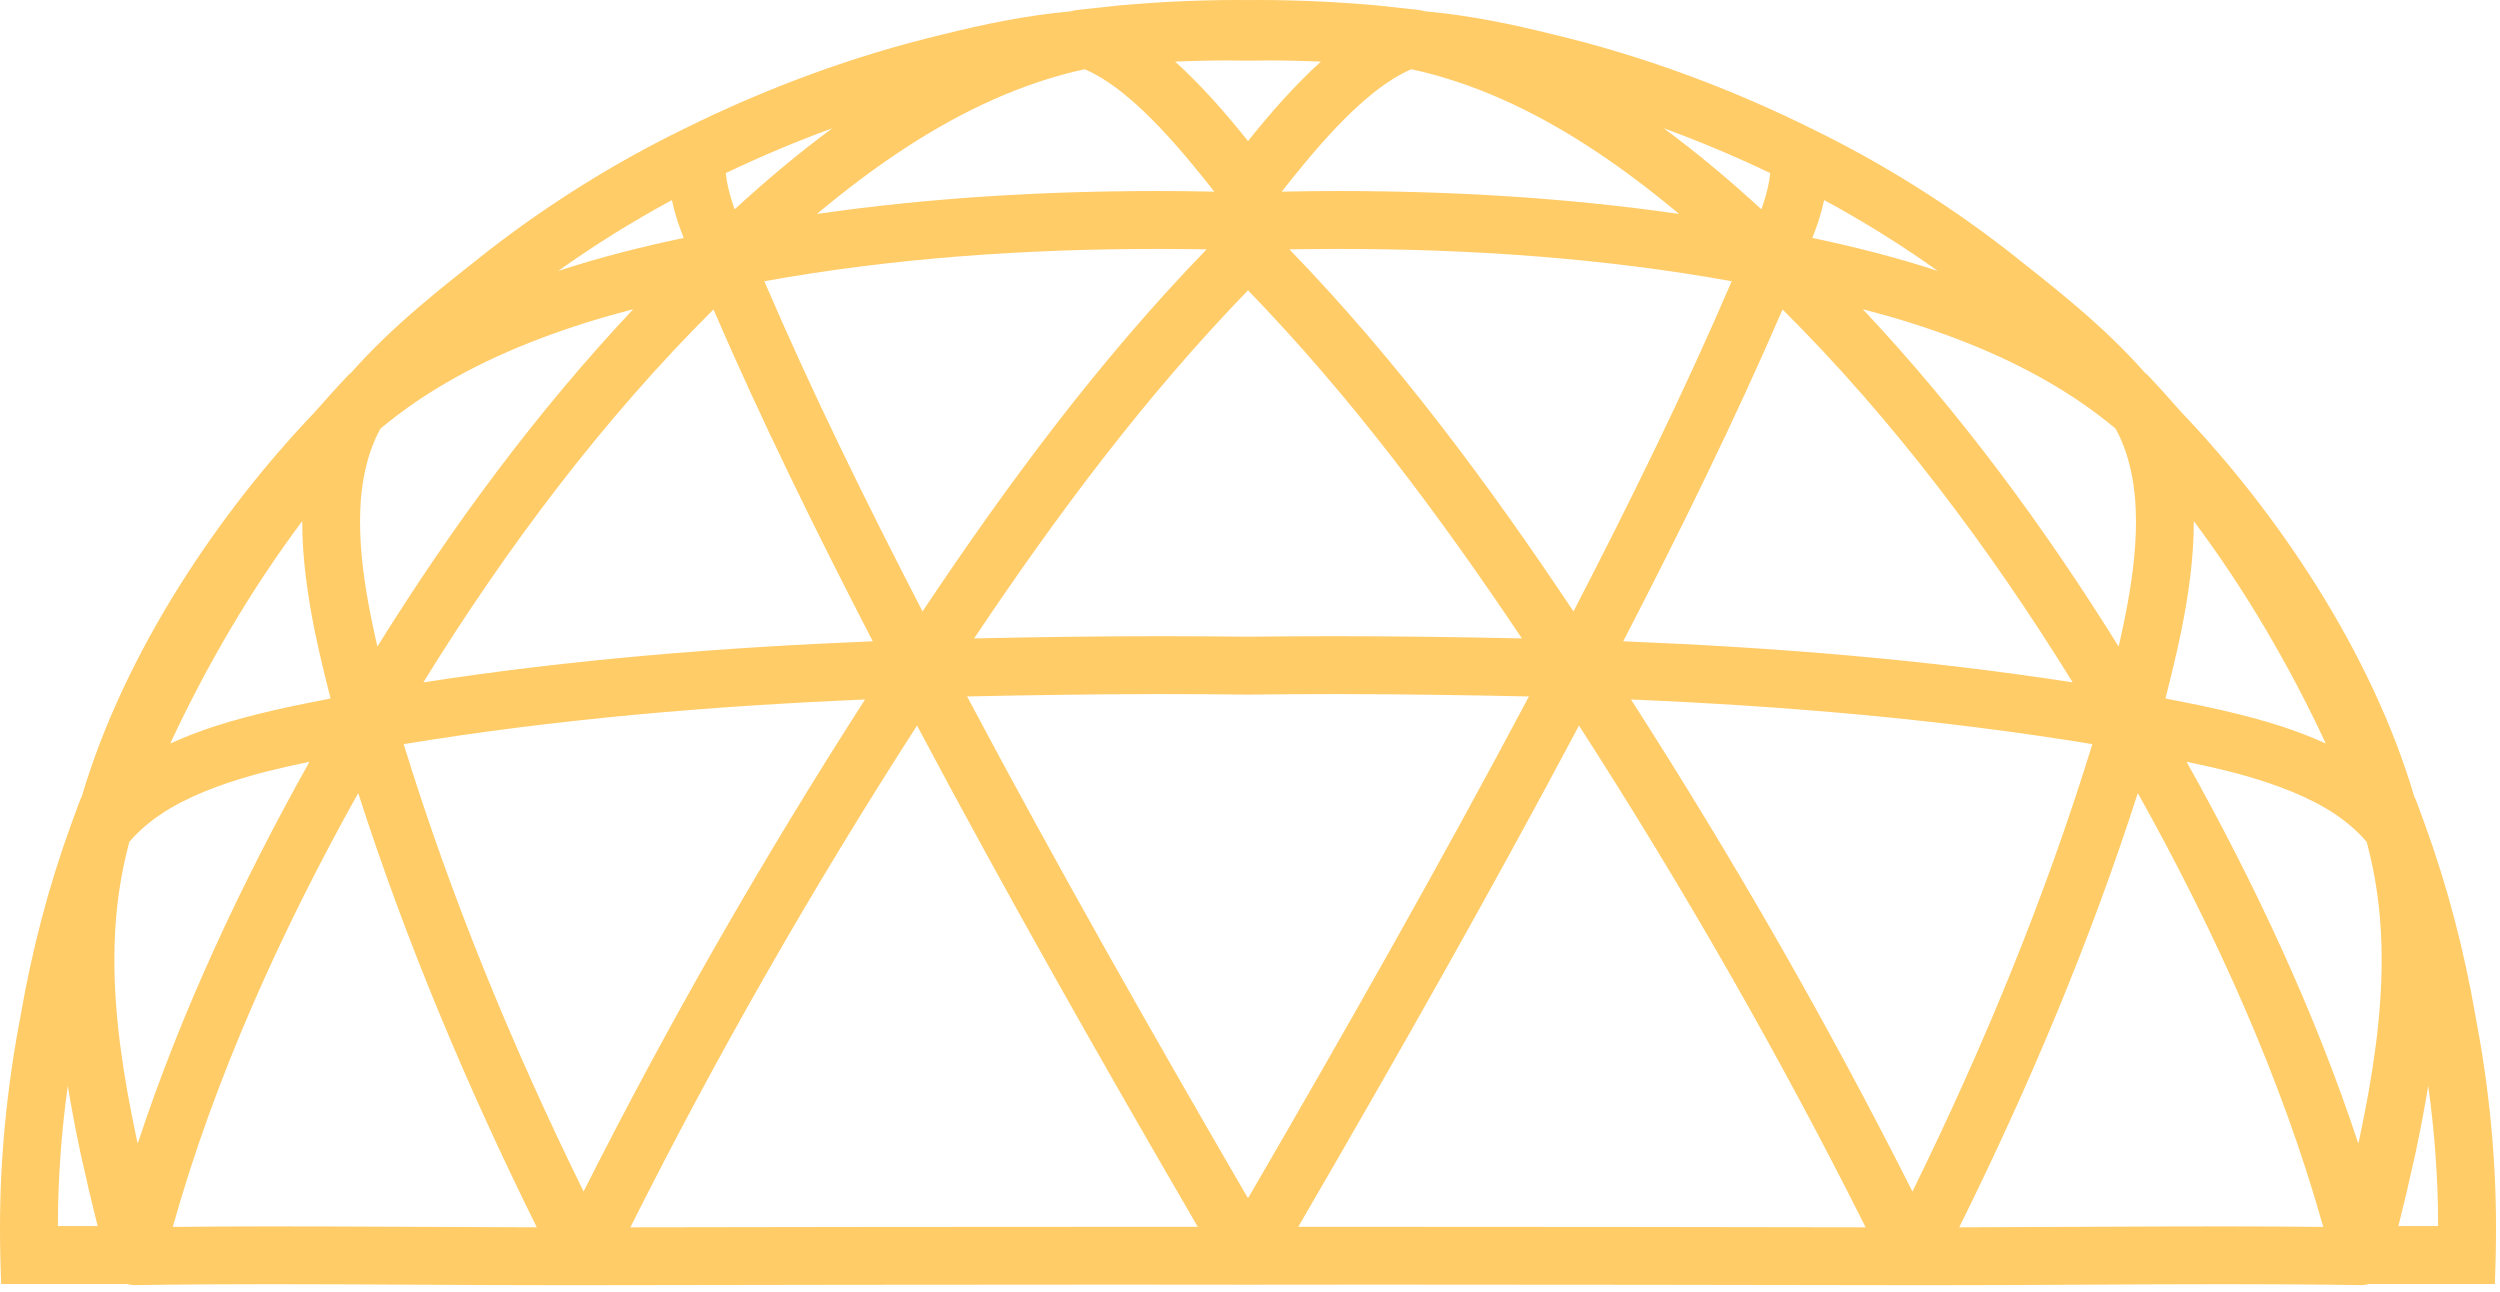 <svg width="327" height="169" viewBox="0 0 327 169" fill="none" xmlns="http://www.w3.org/2000/svg">
<path d="M313.707 160.373C313.787 160.04 313.88 159.693 313.96 159.346C314.267 158.106 314.56 156.88 314.867 155.613C314.92 155.36 314.973 155.093 315.04 154.826C315.36 153.466 315.667 152.106 315.973 150.733C316 150.573 316.027 150.4 316.067 150.253C316.64 147.533 317.16 144.786 317.613 142.026C318.453 148.12 318.907 154.266 318.907 160.373H313.707ZM308.68 148.613C308.64 148.786 308.6 148.96 308.573 149.133C308.533 149.28 308.507 149.426 308.467 149.573C302.747 132.213 294.813 115.373 286 99.64C287.8 100.013 289.627 100.413 291.427 100.866C296.067 102.04 300.56 103.586 304.16 105.693C306.333 106.973 308.147 108.453 309.573 110.133C309.733 110.733 309.867 111.333 310.013 111.92C311.053 116.333 311.52 120.853 311.52 125.48C311.533 133.053 310.32 140.866 308.68 148.613ZM291.04 160.413C279.44 160.413 267.853 160.506 256.267 160.533C265.373 142.146 273.333 123.293 279.627 103.733C289.627 121.64 298.387 140.893 303.88 160.48C299.6 160.44 295.32 160.413 291.04 160.413ZM250.147 155.853C239.013 133.76 226.72 112.333 213.333 91.493C233.68 92.36 253.8 94.066 273.68 97.333C267.48 117.466 259.467 136.88 250.147 155.853ZM179.987 160.466H169.813C182.413 138.8 194.787 117.013 206.533 94.906C220.213 116.146 232.72 137.986 244.027 160.533C222.733 160.493 201.4 160.466 179.987 160.466ZM163.24 156.6C163.227 156.626 163.213 156.64 163.2 156.666C150.573 134.946 138.213 113.16 126.493 91.093C134.973 90.92 143.453 90.786 151.947 90.786C155.707 90.786 159.48 90.813 163.24 90.853C167 90.813 170.773 90.786 174.533 90.786C183.027 90.786 191.507 90.92 199.987 91.093C188.267 113.16 175.907 134.946 163.28 156.666C163.267 156.64 163.253 156.626 163.24 156.6ZM146.493 160.466C125.08 160.466 103.747 160.493 82.453 160.533C93.76 137.986 106.267 116.146 119.947 94.906C131.693 117.013 144.067 138.8 156.667 160.466H146.493ZM76.333 155.853C67.013 136.88 59 117.466 52.8 97.333C72.68 94.066 92.8 92.36 113.147 91.493C99.76 112.333 87.467 133.76 76.333 155.853ZM35.44 160.413C31.16 160.413 26.88 160.44 22.6 160.48C28.093 140.893 36.853 121.64 46.853 103.733C53.147 123.293 61.107 142.146 70.213 160.533C58.627 160.506 47.04 160.413 35.44 160.413ZM17.907 149.133C17.88 148.96 17.84 148.786 17.8 148.613C16.16 140.866 14.947 133.053 14.96 125.48C14.96 120.853 15.427 116.333 16.467 111.92C16.613 111.333 16.747 110.733 16.907 110.133C18.333 108.453 20.147 106.973 22.32 105.693C25.92 103.586 30.413 102.04 35.053 100.866C36.853 100.413 38.68 100.013 40.48 99.64C31.667 115.373 23.733 132.213 18.013 149.573C17.973 149.426 17.947 149.28 17.907 149.133ZM7.573 160.373C7.573 154.266 8.027 148.12 8.867 142.026C9.32 144.786 9.84 147.533 10.413 150.253C10.453 150.4 10.48 150.573 10.507 150.733C10.813 152.106 11.12 153.466 11.44 154.826C11.507 155.093 11.56 155.36 11.613 155.613C11.92 156.88 12.213 158.106 12.52 159.346C12.6 159.693 12.693 160.04 12.773 160.373H7.573ZM39.533 68.16V68.253C39.533 73.08 40.24 77.92 41.16 82.506C41.8 85.613 42.533 88.586 43.24 91.36C38.6 92.266 33.32 93.32 28.16 94.973C26.16 95.626 24.187 96.373 22.267 97.253C27.04 87.013 32.8 77.16 39.533 68.16ZM49.76 56.066C55.827 50.986 63.013 47.173 70.72 44.253C74.653 42.76 78.72 41.507 82.827 40.44C70.16 53.906 59.053 68.973 49.36 84.573C49.093 83.4 48.827 82.2 48.587 81C47.707 76.706 47.093 72.333 47.093 68.253C47.093 63.64 47.893 59.48 49.76 56.066ZM87.88 26.173C88.093 27.133 88.347 28.08 88.64 28.973C88.88 29.72 89.16 30.413 89.427 31.12C83.987 32.266 78.453 33.653 73.013 35.44C77.76 32.053 82.747 28.947 87.88 26.173ZM93.32 40.48C99.707 55.253 106.8 69.64 114.16 83.88C94.44 84.68 74.84 86.24 55.373 89.253C66.213 71.706 78.827 54.893 93.32 40.48ZM108.867 16.773C104.347 20.107 100.093 23.706 96.093 27.373C96 27.133 95.92 26.88 95.84 26.64C95.373 25.227 95.053 23.88 94.933 22.64C99.48 20.466 104.133 18.506 108.867 16.773ZM141.88 9.053C143.467 9.746 145.173 10.8 146.907 12.2C150.013 14.68 153.173 18.12 156.053 21.613C157.013 22.773 157.933 23.92 158.827 25.067C156.387 25.013 153.933 24.986 151.467 24.986C136.573 24.986 121.6 25.853 106.853 27.986C110.587 24.866 114.493 21.893 118.547 19.266C125.893 14.48 133.707 10.826 141.88 9.053ZM160.32 7.906C161.293 7.906 162.267 7.92 163.24 7.933C164.213 7.92 165.187 7.906 166.16 7.906C168.373 7.906 170.573 7.973 172.773 8.053C171.027 9.64 169.36 11.346 167.773 13.093C166.173 14.866 164.653 16.68 163.24 18.453C161.827 16.68 160.307 14.866 158.707 13.093C157.12 11.346 155.453 9.64 153.707 8.053C155.907 7.973 158.107 7.906 160.32 7.906ZM179.573 12.2C181.307 10.8 183.013 9.746 184.6 9.053C192.773 10.826 200.587 14.48 207.933 19.266C211.987 21.893 215.893 24.866 219.627 27.986C204.88 25.853 189.907 24.986 175.013 24.986C172.547 24.986 170.093 25.013 167.653 25.067C168.547 23.92 169.467 22.773 170.427 21.613C173.307 18.12 176.467 14.68 179.573 12.2ZM231.547 22.64C231.427 23.88 231.107 25.227 230.64 26.64C230.56 26.88 230.48 27.133 230.387 27.373C226.387 23.706 222.133 20.107 217.613 16.773C222.347 18.506 227 20.466 231.547 22.64ZM168.653 32.613C170.773 32.586 172.893 32.56 175.013 32.56C192.347 32.56 209.68 33.746 226.507 36.786C220.227 51.413 213.173 65.733 205.813 79.973C194.693 63.306 182.747 47.16 168.653 32.613ZM120.667 79.973C113.307 65.733 106.253 51.413 99.973 36.786C116.8 33.746 134.133 32.56 151.467 32.56C153.587 32.56 155.707 32.586 157.827 32.613C143.733 47.16 131.787 63.306 120.667 79.973ZM163.24 83.28C159.467 83.24 155.707 83.213 151.947 83.213C143.747 83.213 135.573 83.333 127.413 83.506C138.267 67.306 149.813 51.827 163.24 37.973C176.667 51.827 188.213 67.306 199.067 83.506C190.907 83.333 182.733 83.213 174.533 83.213C170.773 83.213 167.013 83.24 163.24 83.28ZM271.107 89.253C251.64 86.24 232.04 84.68 212.32 83.88C219.68 69.64 226.773 55.253 233.16 40.48C247.653 54.893 260.267 71.706 271.107 89.253ZM237.84 28.973C238.133 28.08 238.387 27.133 238.6 26.173C243.733 28.947 248.72 32.053 253.467 35.44C248.027 33.653 242.493 32.266 237.053 31.12C237.32 30.413 237.6 29.72 237.84 28.973ZM276.72 56.066C278.587 59.48 279.387 63.64 279.387 68.253C279.387 72.333 278.773 76.706 277.893 81C277.653 82.2 277.387 83.4 277.12 84.573C267.427 68.973 256.32 53.906 243.653 40.44C247.76 41.507 251.827 42.76 255.76 44.253C263.467 47.173 270.653 50.986 276.72 56.066ZM285.32 82.506C286.24 77.92 286.947 73.08 286.947 68.253V68.16C293.68 77.16 299.44 87.013 304.213 97.253C302.293 96.373 300.32 95.626 298.32 94.973C293.16 93.32 287.88 92.266 283.24 91.36C283.947 88.586 284.68 85.613 285.32 82.506ZM323.8 132.933C322.333 124.426 320.16 116.04 317.213 107.933C317.213 107.92 317.213 107.92 317.213 107.92C317.213 107.906 317.213 107.906 317.2 107.893L315.987 104.6C315.933 104.466 315.867 104.36 315.8 104.24C313.027 94.84 308.56 85.506 303.107 76.8C297.867 68.426 291.747 60.64 285.36 53.96C283.893 52.293 282.427 50.653 280.907 49.053C280.8 48.946 280.68 48.853 280.56 48.76C277.827 45.666 274.853 42.867 271.8 40.24C268.747 37.626 265.627 35.186 262.613 32.8C262.6 32.786 262.6 32.786 262.6 32.786L262.573 32.773C254.667 26.64 246.013 21.24 237.013 16.853C237.013 16.853 237 16.853 237 16.84C237 16.84 237 16.84 236.987 16.84C226.253 11.52 214.893 7.306 203.173 4.506C197.773 3.16 192.133 1.986 186.387 1.48C186.133 1.4 185.88 1.333 185.613 1.306L179.96 0.693C179.933 0.693 179.893 0.68 179.867 0.68C179.827 0.68 179.8 0.693 179.773 0.68C174.747 0.24 169.627 -0 164.467 -0C164.053 -0 163.653 -0 163.24 0.013C162.827 -0 162.427 -0 162.013 -0C156.853 -0 151.733 0.24 146.707 0.68C146.68 0.693 146.653 0.68 146.613 0.68C146.587 0.68 146.547 0.693 146.52 0.693L140.867 1.306C140.6 1.333 140.347 1.4 140.093 1.48C134.347 1.986 128.707 3.16 123.307 4.506C111.587 7.306 100.227 11.52 89.493 16.84C89.48 16.84 89.48 16.84 89.48 16.84C89.48 16.853 89.467 16.853 89.467 16.853C80.467 21.24 71.813 26.64 63.907 32.773L63.88 32.786C63.88 32.786 63.88 32.786 63.867 32.8C60.853 35.186 57.733 37.626 54.68 40.24C51.627 42.867 48.653 45.666 45.92 48.76C45.8 48.853 45.68 48.946 45.573 49.053C44.053 50.653 42.587 52.293 41.12 53.96C34.733 60.64 28.613 68.426 23.373 76.8C17.92 85.506 13.453 94.84 10.68 104.24C10.613 104.36 10.547 104.466 10.493 104.6L9.28 107.893C9.267 107.906 9.267 107.906 9.267 107.92C9.267 107.92 9.267 107.92 9.267 107.933C6.32 116.04 4.147 124.426 2.68 132.933C0.933 142.04 0 151.32 0 160.573C0 161.8 0.013 163.04 0.04 164.266L0.147 167.946H16.64C16.667 167.946 16.693 167.96 16.733 167.96C16.787 167.986 16.84 168 16.907 168.013C17.147 168.066 17.4 168.093 17.653 168.093C17.667 168.093 17.667 168.093 17.68 168.093C17.693 168.093 17.707 168.093 17.707 168.093C23.613 168 29.52 167.973 35.44 167.973C48.16 167.973 60.933 168.106 73.733 168.106H76.333C76.333 168.106 76.333 168.106 76.347 168.106C99.64 168.066 123.027 168.026 146.493 168.026C152.067 168.026 157.653 168.026 163.24 168.04C168.827 168.026 174.413 168.026 179.987 168.026C203.453 168.026 226.84 168.066 250.133 168.106C250.147 168.106 250.147 168.106 250.147 168.106H252.747C265.547 168.106 278.32 167.973 291.04 167.973C296.96 167.973 302.867 168 308.773 168.093C308.773 168.093 308.787 168.093 308.8 168.093C308.813 168.093 308.813 168.093 308.827 168.093C309.08 168.093 309.333 168.066 309.573 168.013C309.64 168 309.693 167.986 309.747 167.96C309.787 167.96 309.813 167.946 309.84 167.946H326.333L326.44 164.266C326.467 163.04 326.48 161.8 326.48 160.573C326.48 151.32 325.547 142.04 323.8 132.933Z" fill="#FFCC68"/>
</svg>

